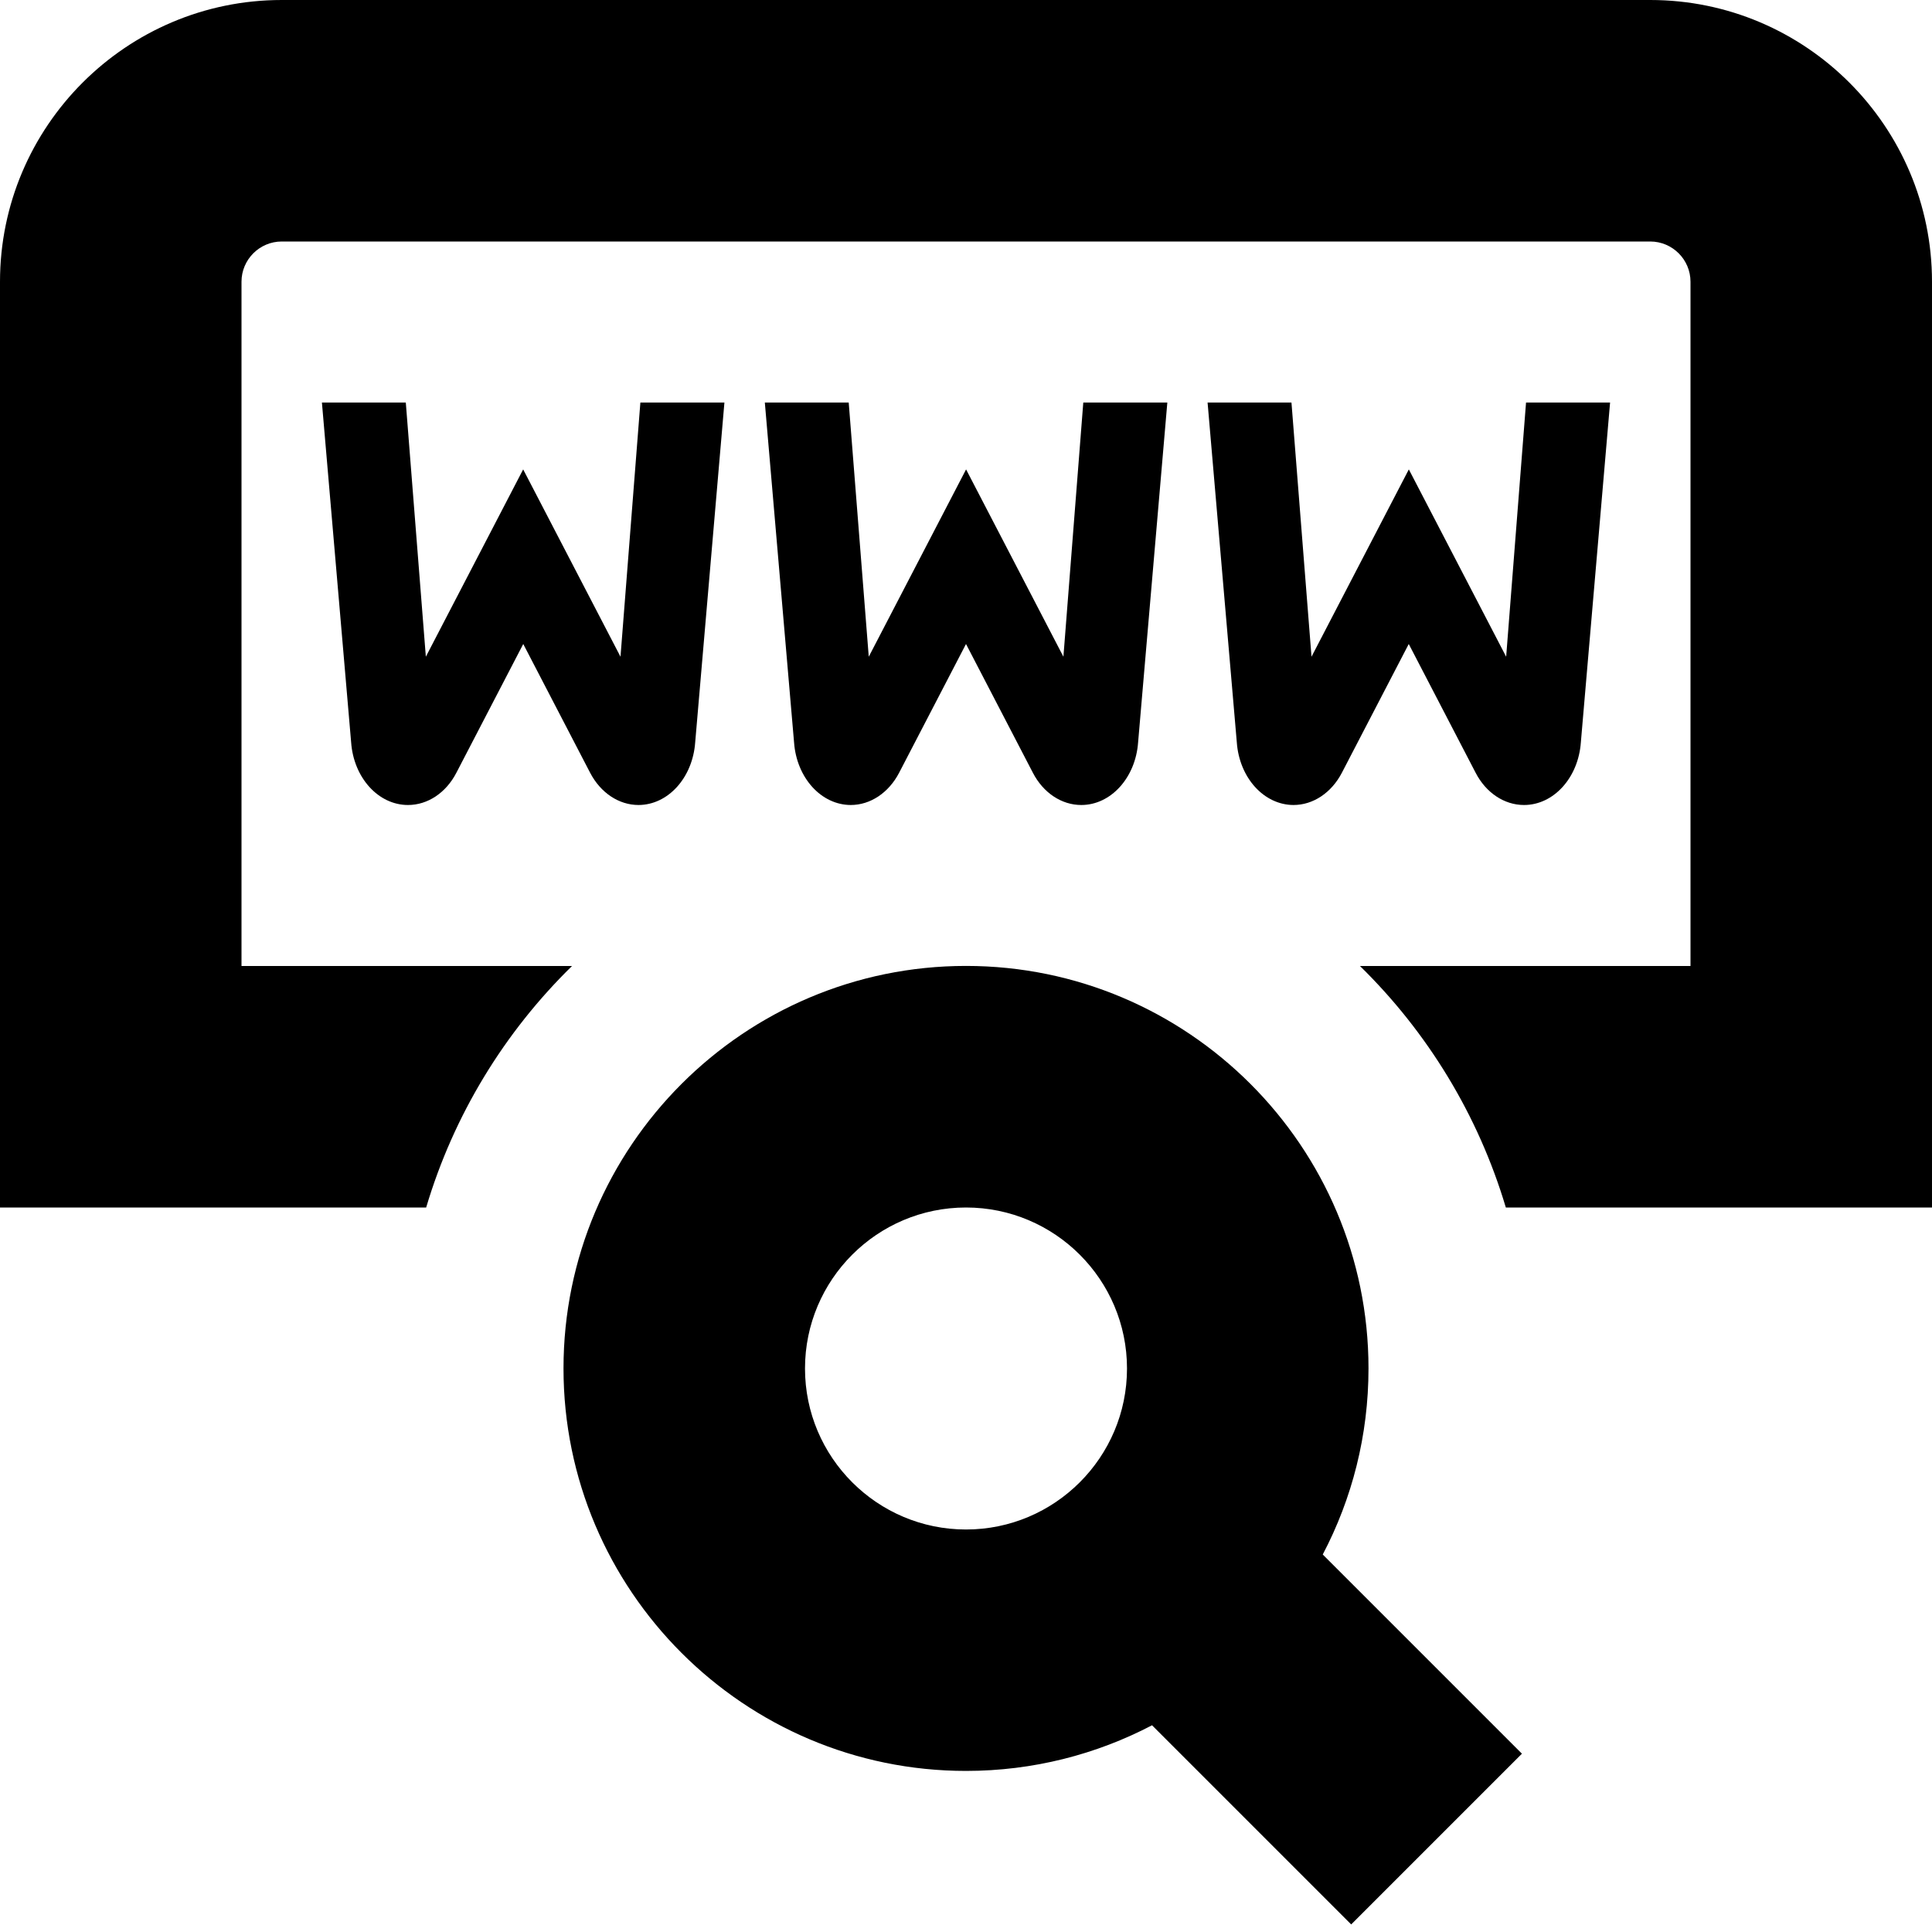 <?xml version="1.0" encoding="UTF-8"?>
<svg xmlns="http://www.w3.org/2000/svg" id="Layer_1" data-name="Layer 1" viewBox="0 0 24 24">
  <path d="m7.932,10c-.244,0-.471-.151-.601-.4l-.831-1.6-.831,1.6c-.129.249-.356.4-.601.4-.368,0-.675-.339-.706-.779l-.363-4.221h1.042l.249,3.158,1.209-2.327,1.209,2.327.247-3.158h1.044l-.363,4.221c-.031.44-.337.779-.706.779Zm2.636,0c.244,0,.471-.151.601-.4l.831-1.6.831,1.6c.129.249.356.4.601.4.368,0,.675-.339.706-.779l.363-4.221h-1.044l-.247,3.158-1.209-2.327-1.209,2.327-.249-3.158h-1.042l.363,4.221c.031.44.337.779.706.779Zm5.5,0c.244,0,.471-.151.601-.4l.831-1.6.831,1.6c.129.249.356.4.601.4.368,0,.675-.339.706-.779l.363-4.221h-1.044l-.247,3.158-1.209-2.327-1.209,2.327-.249-3.158h-1.042l.363,4.221c.031.44.337.779.706.779Zm.364,9.311l2.474,2.474-2.121,2.121-2.474-2.474c-.692.362-1.478.567-2.311.567-2.757,0-5-2.243-5-5s2.243-5,5-5,5,2.243,5,5c0,.833-.205,1.62-.568,2.311Zm-2.432-2.311c0-1.103-.897-2-2-2s-2,.897-2,2,.897,2,2,2,2-.897,2-2ZM20.5,0H3.5C1.57,0,0,1.57,0,3.5v11.5h5.294c.343-1.153.974-2.18,1.812-3H3V3.5c0-.276.225-.5.5-.5h17c.275,0,.5.224.5.5v8.5h-4.106c.837.82,1.468,1.847,1.812,3h5.294V3.5c0-1.93-1.57-3.5-3.5-3.5Z"/>
</svg>
